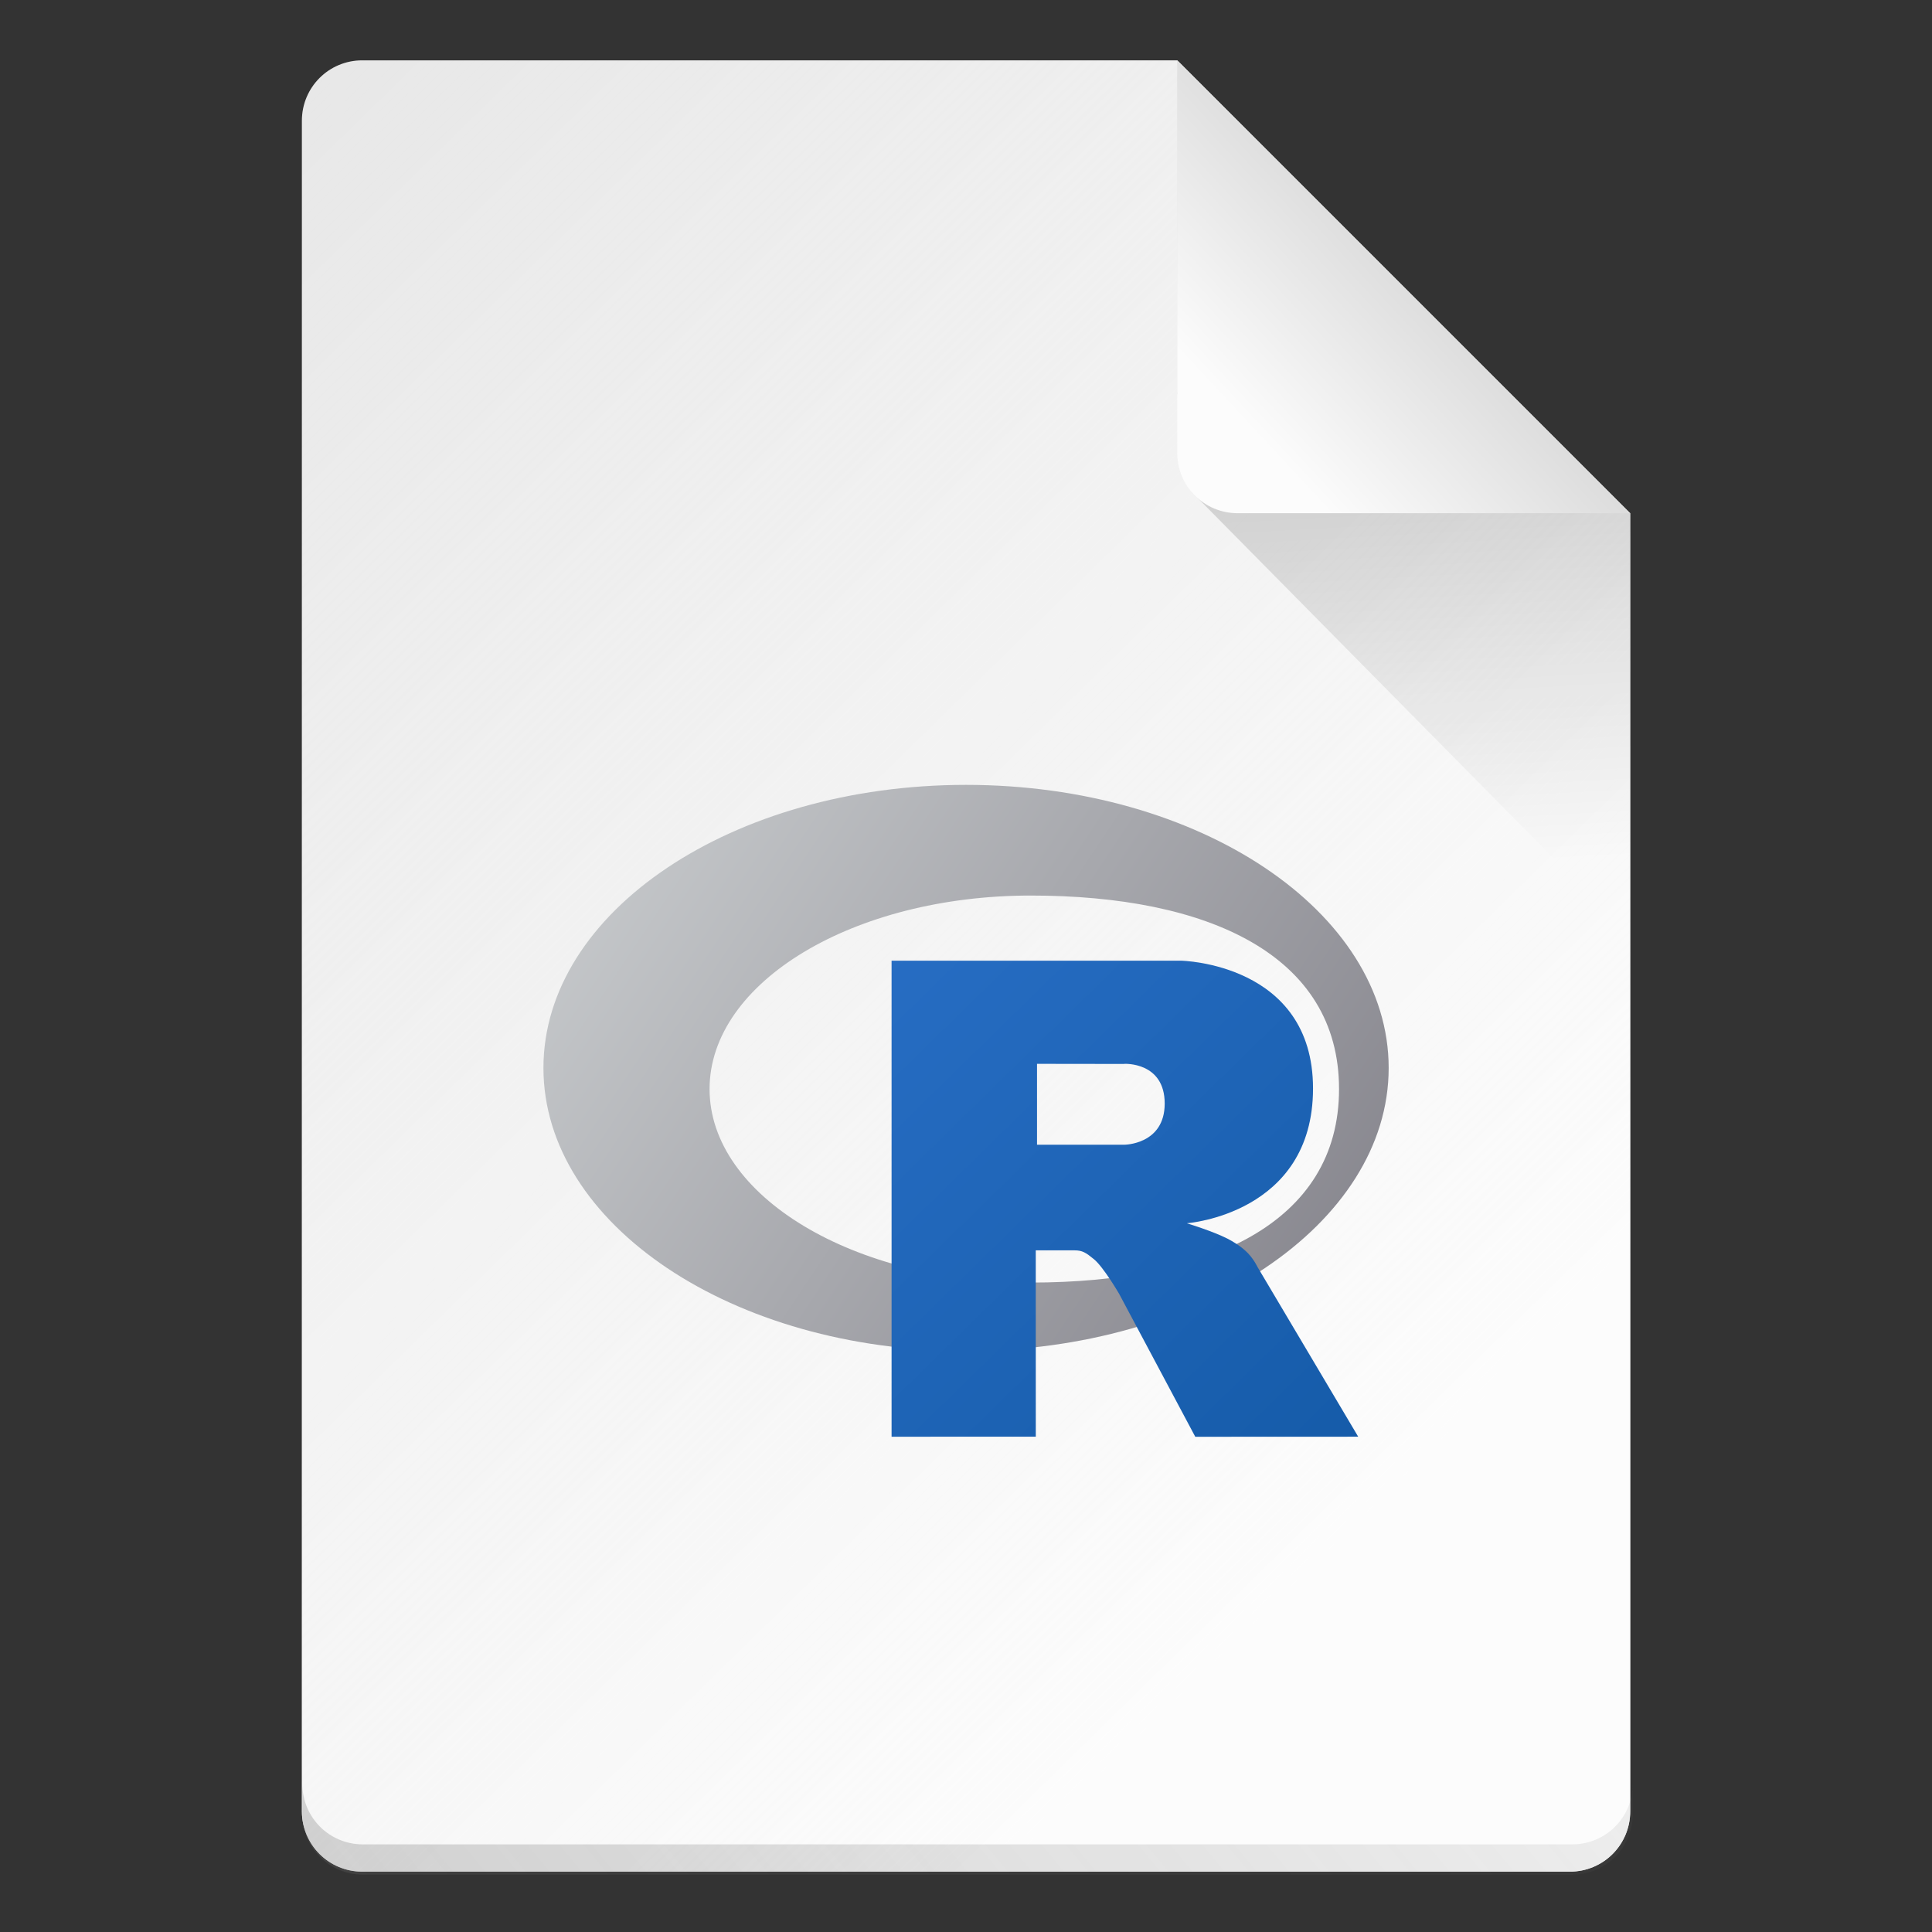 <?xml version="1.0" encoding="UTF-8" standalone="no"?>
<!-- Created with Inkscape (http://www.inkscape.org/) -->

<svg
   width="64"
   height="64"
   viewBox="0 0 16.933 16.933"
   version="1.1"
   id="svg5"
   inkscape:version="1.1.1 (3bf5ae0d25, 2021-09-20, custom)"
   sodipodi:docname="text-x-R.svg"
   xmlns:inkscape="http://www.inkscape.org/namespaces/inkscape"
   xmlns:sodipodi="http://sodipodi.sourceforge.net/DTD/sodipodi-0.dtd"
   xmlns:xlink="http://www.w3.org/1999/xlink"
   xmlns="http://www.w3.org/2000/svg"
   xmlns:svg="http://www.w3.org/2000/svg">
  <rect x="0" y="0" width="16.933" height="16.933" fill="#333333" stroke="none"/>
  <sodipodi:namedview
     id="namedview7"
     pagecolor="#ffffff"
     bordercolor="#666666"
     borderopacity="1.0"
     inkscape:pageshadow="2"
     inkscape:pageopacity="0.0"
     inkscape:pagecheckerboard="0"
     inkscape:document-units="px"
     showgrid="false"
     units="px"
     height="64px"
     inkscape:zoom="10.015625"
     inkscape:cx="32"
     inkscape:cy="31.950078"
     inkscape:window-width="1541"
     inkscape:window-height="947"
     inkscape:window-x="23"
     inkscape:window-y="15"
     inkscape:window-maximized="0"
     inkscape:current-layer="svg5" />
  <defs
     id="defs2">
    <linearGradient
       inkscape:collect="always"
       id="linearGradient10453">
      <stop
         style="stop-color:#666666;stop-opacity:1"
         offset="0"
         id="stop10449" />
      <stop
         style="stop-color:#666666;stop-opacity:0"
         offset="1"
         id="stop10451" />
    </linearGradient>
    <linearGradient
       inkscape:collect="always"
       id="linearGradient8423">
      <stop
         style="stop-color:#fcfcfc;stop-opacity:1"
         offset="0"
         id="stop8419" />
      <stop
         style="stop-color:#ffffff;stop-opacity:0;"
         offset="1"
         id="stop8421" />
    </linearGradient>
    <linearGradient
       inkscape:collect="always"
       id="linearGradient6263">
      <stop
         style="stop-color:#000000;stop-opacity:1;"
         offset="0"
         id="stop6259" />
      <stop
         style="stop-color:#000000;stop-opacity:0;"
         offset="1"
         id="stop6261" />
    </linearGradient>
    <linearGradient
       inkscape:collect="always"
       id="linearGradient3378">
      <stop
         style="stop-color:#b0b0b0;stop-opacity:1"
         offset="0"
         id="stop3374" />
      <stop
         style="stop-color:#fcfcfc;stop-opacity:1"
         offset="1"
         id="stop3376" />
    </linearGradient>
    <linearGradient
       inkscape:collect="always"
       xlink:href="#linearGradient3378"
       id="linearGradient3380"
       x1="14.943"
       y1="1.114"
       x2="11.503"
       y2="4.312"
       gradientUnits="userSpaceOnUse"
       gradientTransform="translate(-0.529,-0.529)" />
    <linearGradient
       inkscape:collect="always"
       xlink:href="#linearGradient6263"
       id="linearGradient6265"
       x1="11.906"
       y1="2.381"
       x2="12.171"
       y2="7.144"
       gradientUnits="userSpaceOnUse"
       gradientTransform="translate(-0.529,0.529)" />
    <linearGradient
       inkscape:collect="always"
       xlink:href="#linearGradient8423"
       id="linearGradient8425"
       x1="13.693"
       y1="11.622"
       x2="1.608"
       y2="-0.716"
       gradientUnits="userSpaceOnUse" />
    <linearGradient
       inkscape:collect="always"
       xlink:href="#linearGradient10453"
       id="linearGradient10455"
       x1="10"
       y1="72.5"
       x2="58"
       y2="32.5"
       gradientUnits="userSpaceOnUse" />
    <linearGradient
       inkscape:collect="always"
       xlink:href="#linearGradient1284"
       id="linearGradient1689"
       gradientUnits="userSpaceOnUse"
       x1="0.906"
       y1="4.469"
       x2="722"
       y2="484.469"
       gradientTransform="matrix(0.01,0,0,0.01,4.753,6.848)" />
    <linearGradient
       inkscape:collect="always"
       id="linearGradient1284">
      <stop
         style="stop-color:#cbced0;stop-opacity:1;"
         offset="0"
         id="stop1280" />
      <stop
         style="stop-color:#84838b;stop-opacity:1"
         offset="1"
         id="stop1282" />
    </linearGradient>
    <linearGradient
       inkscape:collect="always"
       xlink:href="#linearGradient2397"
       id="linearGradient2399"
       x1="298"
       y1="152.938"
       x2="696"
       y2="559"
       gradientUnits="userSpaceOnUse"
       gradientTransform="matrix(0.01,0,0,0.01,4.753,6.848)" />
    <linearGradient
       inkscape:collect="always"
       id="linearGradient2397">
      <stop
         style="stop-color:#276dc3;stop-opacity:1;"
         offset="0"
         id="stop2393" />
      <stop
         style="stop-color:#165caa;stop-opacity:1"
         offset="1"
         id="stop2395" />
    </linearGradient>
  </defs>
  <path
     id="rect1068"
     style="fill:#e5e5e5;fill-opacity:1;stroke-width:0.529;stroke-linejoin:round"
     d="m 3.175,0.529 7.144,3e-8 3.969,3.969 1e-6,11.377 c 0,0.293 -0.236,0.529 -0.529,0.529 H 3.175 c -0.293,0 -0.529,-0.236 -0.529,-0.529 V 1.058 c 0,-0.293 0.236,-0.529 0.529,-0.529 z"
     sodipodi:nodetypes="cccsssssc" />
  <path
     id="rect8140"
     style="opacity:1;fill:url(#linearGradient8425);fill-opacity:1;stroke-width:0.518;stroke-linejoin:round"
     d="m 3.175,0.529 h 7.144 l -1e-6,2.91 0.794,1.058 3.175,0 V 15.875 c 0,0.295 -0.236,0.529 -0.529,0.529 H 3.175 c -0.293,0 -0.529,-0.236 -0.529,-0.529 V 1.058 c 0,-0.293 0.236,-0.529 0.529,-0.529 z"
     sodipodi:nodetypes="sccccssssss" />
  <path
     id="rect9905"
     style="opacity:0.3;fill:url(#linearGradient10455);fill-opacity:1;stroke-width:2;stroke-linejoin:round"
     d="M 10 59 L 10 60 C 10 61.108 10.892 62 12 62 L 52 62 C 53.108 62 54 61.108 54 60 L 54 59 C 54 60.108 53.108 61 52 61 L 12 61 C 10.892 61 10 60.108 10 59 z "
     transform="scale(0.265)" />
  <path
     id="rect5598"
     style="opacity:0.2;fill:url(#linearGradient6265);fill-opacity:1;stroke-width:0.529;stroke-linejoin:round"
     d="M 10.445,4.312 10.319,3.44 14.287,4.498 v 3.704 z"
     sodipodi:nodetypes="ccccc" />
  <path
     id="rect2607"
     style="fill:url(#linearGradient3380);fill-opacity:1;stroke-width:0.529;stroke-linejoin:round"
     d="m 14.287,4.498 -3.44,-1e-7 c -0.293,0 -0.529,-0.236 -0.529,-0.529 V 0.529 Z"
     sodipodi:nodetypes="csscc" />
  <path
     d="m 8.467,11.841 c -2.046,0 -3.704,-1.111 -3.704,-2.481 0,-1.37 1.658,-2.481 3.704,-2.481 2.046,0 3.704,1.111 3.704,2.481 0,1.37 -1.658,2.481 -3.704,2.481 z M 9.034,7.849 c -1.555,0 -2.815,0.759 -2.815,1.696 0,0.937 1.261,1.696 2.815,1.696 1.555,0 2.702,-0.519 2.702,-1.696 0,-1.176 -1.148,-1.696 -2.702,-1.696 z"
     style="fill:url(#linearGradient1689);fill-opacity:1;stroke-width:0.01"
     fill-rule="evenodd"
     id="path14" />
  <path
     d="m 10.404,10.722 c 0,0 0.224,0.068 0.354,0.134 0.045,0.023 0.123,0.069 0.18,0.128 0.055,0.059 0.082,0.118 0.082,0.118 l 0.884,1.49 -1.428,6.37e-4 -0.668,-1.254 c 0,0 -0.137,-0.235 -0.221,-0.303 -0.07,-0.057 -0.1,-0.077 -0.17,-0.077 -0.048,0 -0.339,0 -0.339,0 l 2.682e-4,1.633 -1.264,5.34e-4 V 8.42 H 10.352 c 0,0 1.156,0.021 1.156,1.12 0,1.1 -1.104,1.181 -1.104,1.181 z M 9.854,9.325 9.089,9.324 9.089,10.033 9.854,10.033 c 0,0 0.354,-0.001 0.354,-0.361 0,-0.367 -0.354,-0.348 -0.354,-0.348 z"
     style="fill:url(#linearGradient2399);fill-opacity:1;stroke-width:0.01"
     fill-rule="evenodd"
     id="path16" />
</svg>
